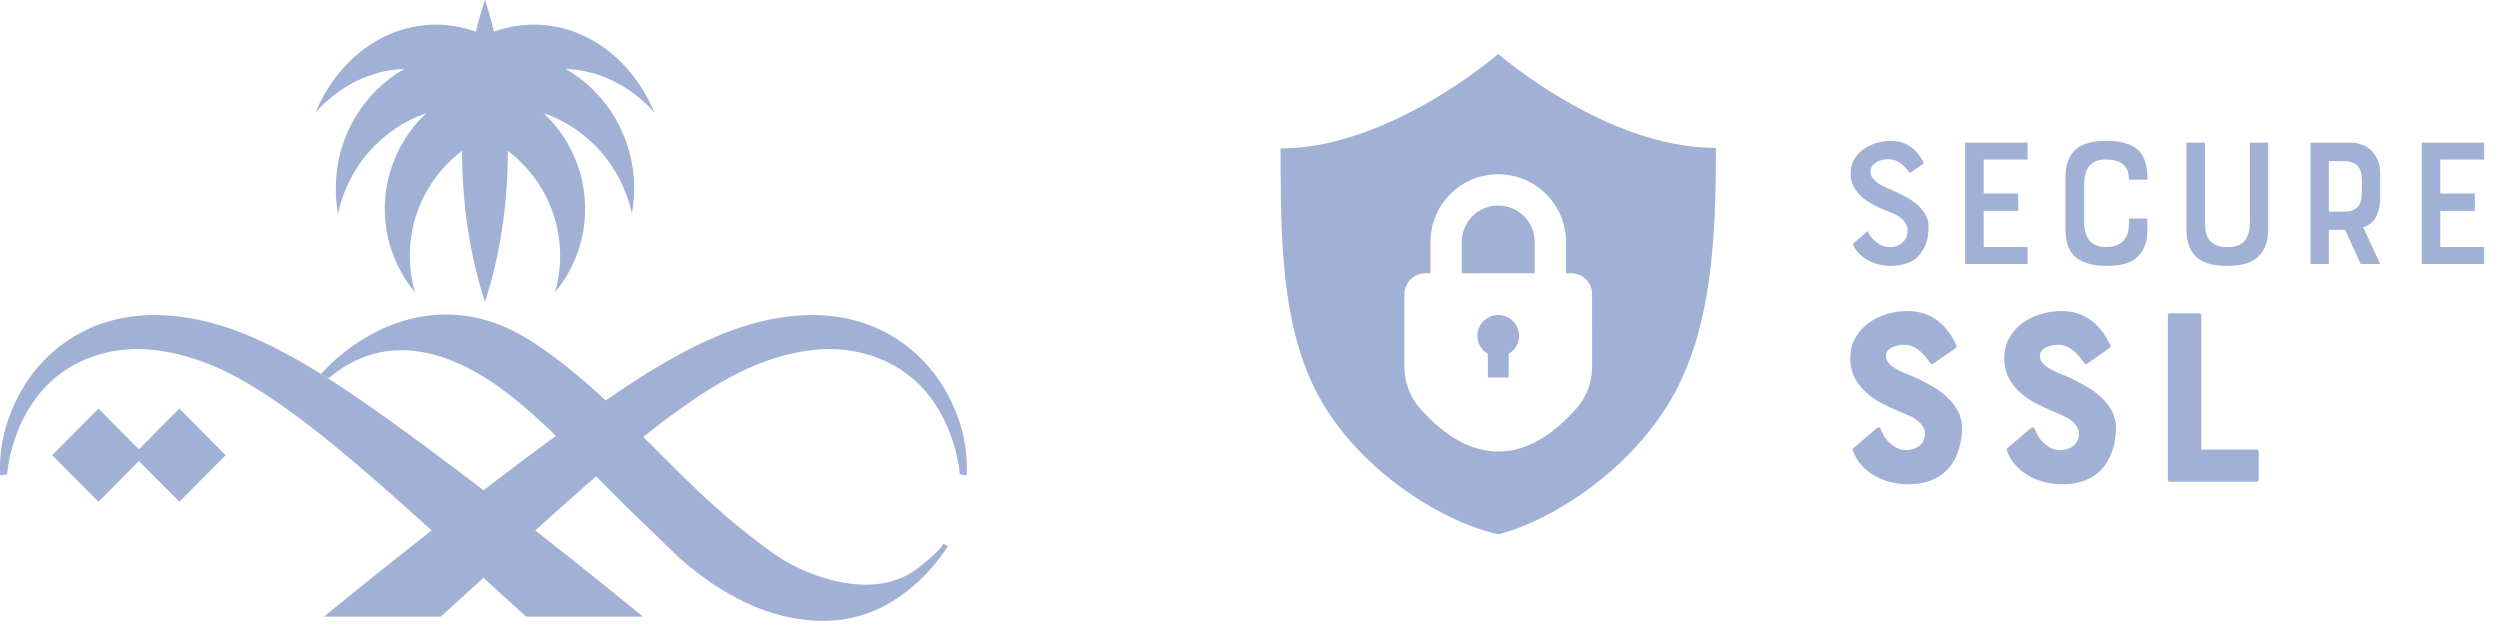 <svg width="132" height="33" viewBox="0 0 132 33" fill="none" xmlns="http://www.w3.org/2000/svg">
<path fill-rule="evenodd" clip-rule="evenodd" d="M25.61 0L25.606 0.014L25.601 0C25.425 0.538 25.266 1.096 25.126 1.672C24.461 1.431 23.754 1.301 23.021 1.301C20.221 1.301 17.801 3.197 16.658 5.944C17.88 4.571 19.526 3.705 21.344 3.639C19.188 4.877 17.729 7.239 17.729 9.95C17.729 10.403 17.769 10.847 17.848 11.277C18.382 8.784 20.174 6.773 22.509 5.974C21.16 7.246 20.318 9.039 20.318 11.025C20.318 12.701 20.917 14.24 21.915 15.444C21.733 14.825 21.636 14.172 21.636 13.497C21.636 11.242 22.719 9.239 24.397 7.963C24.397 10.864 24.836 13.582 25.601 15.92L25.606 15.904L25.61 15.92C26.376 13.582 26.815 10.864 26.815 7.963C28.494 9.239 29.576 11.242 29.576 13.497C29.576 14.172 29.479 14.825 29.297 15.444C30.294 14.24 30.894 12.701 30.894 11.025C30.894 9.039 30.053 7.246 28.703 5.974C31.038 6.773 32.829 8.784 33.365 11.277C33.442 10.847 33.484 10.403 33.484 9.95C33.484 7.239 32.025 4.877 29.867 3.639C31.687 3.705 33.333 4.571 34.554 5.944C33.411 3.197 30.991 1.301 28.19 1.301C27.457 1.301 26.75 1.431 26.086 1.672C25.946 1.096 25.788 0.538 25.61 0Z" fill="#A1B0D5"/>
<path fill-rule="evenodd" clip-rule="evenodd" d="M33.95 32.556C33.254 31.988 31.012 30.165 28.261 28.008C30.114 26.326 31.987 24.667 33.924 23.102C34.581 22.573 35.251 22.061 35.932 21.578C37.21 20.672 38.549 19.813 40.006 19.231C41.2 18.755 42.226 18.549 43.01 18.47C44.336 18.335 45.681 18.544 46.885 19.132C50.418 20.857 50.68 25.052 50.68 25.052L51.043 25.097C51.1 23.939 50.891 22.906 50.576 22.033C49.88 20.101 48.579 18.517 46.78 17.563C43.813 15.989 40.517 16.717 38.361 17.547C36.781 18.154 35.149 19.075 33.721 19.985C31.456 21.428 28.407 23.677 25.526 25.886C22.645 23.677 19.596 21.428 17.333 19.985C15.903 19.075 14.271 18.154 12.691 17.547C10.536 16.717 7.24 15.989 4.272 17.563C2.473 18.517 1.173 20.101 0.477 22.033C0.161 22.906 -0.048 23.939 0.009 25.097L0.373 25.052C0.373 25.052 0.635 20.857 4.168 19.132C5.371 18.544 6.717 18.335 8.042 18.47C8.826 18.549 9.853 18.755 11.046 19.231C12.503 19.813 13.842 20.672 15.12 21.578C15.802 22.061 16.472 22.573 17.129 23.102C19.066 24.667 20.938 26.326 22.791 28.008C20.041 30.165 17.798 31.988 17.103 32.556H23.271C24.025 31.879 24.776 31.194 25.526 30.508C26.277 31.194 27.028 31.879 27.782 32.556H33.95Z" fill="#A1B0D5"/>
<path fill-rule="evenodd" clip-rule="evenodd" d="M26.542 20.575C24.275 18.892 20.634 17.175 17.333 19.985L16.953 19.746C16.953 19.746 19.941 16.145 24.415 16.657C26.316 16.874 27.794 17.754 29.313 18.89C29.8 19.256 30.353 19.697 30.967 20.231C33.762 22.657 36.078 25.438 38.969 27.791C40.016 28.644 41.07 29.436 41.761 29.788C41.761 29.788 45.782 32.099 48.507 29.971C48.507 29.971 49.584 29.144 49.811 28.714L50.052 28.835C49.778 29.275 48.287 31.516 45.752 32.404C43.667 33.136 41.308 32.736 39.356 31.809C38.312 31.314 37.122 30.567 35.855 29.445L33.11 26.787C31.003 24.745 28.905 22.327 26.542 20.575Z" fill="#A1B0D5"/>
<path fill-rule="evenodd" clip-rule="evenodd" d="M2.758 24.034L5.2 21.574L7.335 23.725L9.47 21.574L11.912 24.034L9.47 26.494L7.335 24.342L5.2 26.494L2.758 24.034Z" fill="#A1B0D5"/>
<path d="M79.107 2.849C79.107 2.849 84.839 7.837 90.599 7.808C90.599 12.712 90.37 17.418 88.22 21.109C86.071 24.801 82.001 27.478 79.107 28.211C76.184 27.563 71.942 24.942 69.764 21.166C67.785 17.72 67.628 13.342 67.616 8.81L67.615 7.837C73.375 7.837 79.107 2.849 79.107 2.849ZM79.107 9.2C77.131 9.2 75.529 10.802 75.529 12.778V14.429H75.254C74.687 14.429 74.219 14.858 74.16 15.41L74.154 15.53L74.155 19.384C74.155 20.194 74.453 20.976 74.992 21.581C76.335 23.088 77.707 23.841 79.107 23.841C80.507 23.841 81.879 23.088 83.223 21.582C83.714 21.031 84.006 20.334 84.054 19.603L84.062 19.382L84.061 15.53C84.06 14.962 83.631 14.495 83.08 14.435L82.96 14.429L82.684 14.429L82.685 12.778C82.685 10.802 81.083 9.2 79.107 9.2ZM79.107 16.631C79.715 16.631 80.208 17.123 80.208 17.731C80.208 18.139 79.987 18.494 79.658 18.685L79.657 19.933H78.557L78.556 18.685C78.227 18.494 78.006 18.139 78.006 17.731C78.006 17.123 78.499 16.631 79.107 16.631ZM79.107 10.851C80.171 10.851 81.033 11.714 81.033 12.778V14.429H77.18L77.181 12.778C77.181 11.714 78.043 10.851 79.107 10.851Z" fill="#A1B0D5"/>
<path d="M101.237 19.98C101.488 20.106 101.753 20.247 102.032 20.404C102.31 20.561 102.566 20.748 102.8 20.963C103.033 21.179 103.224 21.422 103.372 21.691C103.52 21.96 103.595 22.27 103.595 22.621C103.595 22.72 103.588 22.841 103.574 22.985C103.561 23.128 103.536 23.283 103.5 23.449C103.464 23.616 103.413 23.786 103.345 23.961C103.278 24.137 103.19 24.305 103.083 24.467C102.589 25.203 101.803 25.571 100.725 25.571C100.437 25.571 100.145 25.535 99.849 25.464C99.552 25.392 99.272 25.282 99.007 25.134C98.742 24.985 98.506 24.799 98.299 24.574C98.093 24.35 97.936 24.08 97.828 23.766C97.81 23.721 97.823 23.685 97.868 23.658L99.108 22.594C99.18 22.54 99.238 22.549 99.283 22.621C99.301 22.657 99.321 22.699 99.344 22.749C99.366 22.798 99.395 22.859 99.431 22.931C99.53 23.137 99.692 23.328 99.916 23.503C100.141 23.678 100.388 23.766 100.657 23.766C100.765 23.766 100.875 23.75 100.987 23.719C101.1 23.687 101.205 23.638 101.304 23.571C101.403 23.503 101.484 23.413 101.547 23.301C101.609 23.189 101.641 23.052 101.641 22.89C101.641 22.738 101.594 22.598 101.499 22.473C101.405 22.347 101.288 22.237 101.149 22.142C101.01 22.048 100.862 21.967 100.704 21.9C100.547 21.832 100.401 21.772 100.267 21.718C99.961 21.592 99.658 21.451 99.357 21.294C99.056 21.136 98.775 20.941 98.515 20.707C97.967 20.195 97.693 19.612 97.693 18.956C97.693 18.534 97.781 18.165 97.956 17.851C98.131 17.537 98.362 17.274 98.65 17.063C98.937 16.852 99.261 16.692 99.62 16.584C99.979 16.477 100.343 16.423 100.711 16.423C101.87 16.423 102.732 17.025 103.298 18.228C103.325 18.291 103.312 18.341 103.258 18.377L102.059 19.212C102.014 19.239 101.969 19.225 101.924 19.172C101.69 18.839 101.466 18.594 101.25 18.437C101.035 18.28 100.792 18.201 100.523 18.201C100.451 18.201 100.361 18.21 100.253 18.228C100.145 18.246 100.042 18.278 99.943 18.323C99.844 18.367 99.759 18.428 99.687 18.505C99.615 18.581 99.579 18.682 99.579 18.808C99.579 18.96 99.64 19.095 99.761 19.212C99.883 19.329 100.031 19.434 100.206 19.529C100.381 19.623 100.563 19.706 100.752 19.778C100.94 19.85 101.102 19.917 101.237 19.98ZM109.366 19.98C109.617 20.106 109.882 20.247 110.161 20.404C110.439 20.561 110.695 20.748 110.929 20.963C111.162 21.179 111.353 21.422 111.501 21.691C111.65 21.96 111.724 22.27 111.724 22.621C111.724 22.72 111.717 22.841 111.703 22.985C111.69 23.128 111.665 23.283 111.629 23.449C111.593 23.616 111.542 23.786 111.474 23.961C111.407 24.137 111.319 24.305 111.212 24.467C110.718 25.203 109.932 25.571 108.854 25.571C108.566 25.571 108.274 25.535 107.978 25.464C107.682 25.392 107.401 25.282 107.136 25.134C106.871 24.985 106.635 24.799 106.428 24.574C106.222 24.35 106.065 24.08 105.957 23.766C105.939 23.721 105.952 23.685 105.997 23.658L107.237 22.594C107.309 22.54 107.367 22.549 107.412 22.621C107.43 22.657 107.45 22.699 107.473 22.749C107.495 22.798 107.524 22.859 107.56 22.931C107.659 23.137 107.821 23.328 108.045 23.503C108.27 23.678 108.517 23.766 108.786 23.766C108.894 23.766 109.004 23.75 109.116 23.719C109.229 23.687 109.334 23.638 109.433 23.571C109.532 23.503 109.613 23.413 109.676 23.301C109.738 23.189 109.77 23.052 109.77 22.89C109.77 22.738 109.723 22.598 109.628 22.473C109.534 22.347 109.417 22.237 109.278 22.142C109.139 22.048 108.991 21.967 108.834 21.9C108.676 21.832 108.53 21.772 108.396 21.718C108.09 21.592 107.787 21.451 107.486 21.294C107.185 21.136 106.905 20.941 106.644 20.707C106.096 20.195 105.822 19.612 105.822 18.956C105.822 18.534 105.91 18.165 106.085 17.851C106.26 17.537 106.491 17.274 106.779 17.063C107.066 16.852 107.39 16.692 107.749 16.584C108.108 16.477 108.472 16.423 108.84 16.423C109.999 16.423 110.861 17.025 111.427 18.228C111.454 18.291 111.441 18.341 111.387 18.377L110.188 19.212C110.143 19.239 110.098 19.225 110.053 19.172C109.819 18.839 109.595 18.594 109.379 18.437C109.164 18.28 108.921 18.201 108.652 18.201C108.58 18.201 108.49 18.21 108.382 18.228C108.274 18.246 108.171 18.278 108.072 18.323C107.973 18.367 107.888 18.428 107.816 18.505C107.744 18.581 107.708 18.682 107.708 18.808C107.708 18.96 107.769 19.095 107.89 19.212C108.012 19.329 108.16 19.434 108.335 19.529C108.51 19.623 108.692 19.706 108.881 19.778C109.069 19.85 109.231 19.917 109.366 19.98ZM116.107 16.544C116.188 16.544 116.228 16.584 116.228 16.665V23.739H119.139C119.219 23.739 119.26 23.779 119.26 23.86V25.315C119.26 25.396 119.219 25.437 119.139 25.437H114.571C114.499 25.437 114.463 25.396 114.463 25.315V16.665C114.463 16.584 114.499 16.544 114.571 16.544H116.107Z" fill="#A1B0D5"/>
<path d="M101.472 13.288C101.287 13.577 101.045 13.774 100.746 13.881C100.447 13.987 100.143 14.04 99.834 14.04C99.628 14.04 99.422 14.017 99.216 13.968C99.01 13.92 98.816 13.847 98.634 13.747C98.452 13.647 98.29 13.525 98.149 13.381C98.008 13.237 97.9 13.069 97.825 12.876L98.608 12.207L98.659 12.309C98.776 12.509 98.932 12.682 99.128 12.83C99.324 12.977 99.542 13.051 99.782 13.051C100.043 13.051 100.265 12.971 100.447 12.809C100.629 12.648 100.72 12.44 100.72 12.186C100.72 12.042 100.689 11.916 100.627 11.81C100.565 11.703 100.485 11.609 100.385 11.527C100.286 11.444 100.17 11.372 100.04 11.31C99.909 11.248 99.772 11.19 99.628 11.135C99.415 11.053 99.187 10.95 98.943 10.826C98.699 10.702 98.477 10.551 98.278 10.373C97.9 10.022 97.711 9.624 97.711 9.177C97.711 8.889 97.775 8.636 97.902 8.42C98.029 8.204 98.194 8.023 98.397 7.879C98.599 7.735 98.826 7.625 99.077 7.549C99.327 7.474 99.576 7.436 99.824 7.436C100.236 7.436 100.588 7.541 100.88 7.75C101.172 7.96 101.407 8.25 101.585 8.621L100.844 9.136C100.679 8.916 100.505 8.739 100.323 8.605C100.141 8.472 99.927 8.405 99.679 8.405C99.576 8.405 99.47 8.418 99.36 8.446C99.25 8.473 99.152 8.514 99.066 8.569C98.98 8.624 98.908 8.693 98.85 8.775C98.792 8.858 98.762 8.954 98.762 9.064C98.762 9.208 98.81 9.335 98.907 9.445C99.003 9.555 99.12 9.651 99.257 9.734C99.394 9.816 99.544 9.89 99.705 9.955C99.867 10.021 100.009 10.084 100.133 10.146C100.318 10.228 100.51 10.326 100.71 10.44C100.909 10.553 101.093 10.685 101.261 10.836C101.429 10.987 101.567 11.157 101.673 11.346C101.78 11.535 101.833 11.746 101.833 11.98C101.833 12.131 101.812 12.328 101.771 12.572C101.73 12.816 101.63 13.055 101.472 13.288ZM104.738 10.218H106.562V11.135H104.738V13.041H107.057V13.938H103.759V7.529H107.057V8.425H104.738V10.218ZM111.281 8.425H111.157C110.766 8.425 110.474 8.552 110.281 8.806C110.206 8.916 110.148 9.043 110.106 9.188C110.065 9.332 110.045 9.507 110.045 9.713V11.753C110.045 12.213 110.165 12.557 110.405 12.784C110.611 12.955 110.862 13.041 111.157 13.041H111.281C111.459 13.041 111.626 13.008 111.781 12.943C111.935 12.878 112.064 12.78 112.167 12.65C112.256 12.533 112.32 12.399 112.358 12.248C112.395 12.097 112.414 11.932 112.414 11.753V11.537H113.383V12.083C113.383 12.447 113.333 12.754 113.233 13.005C113.134 13.256 112.991 13.458 112.806 13.613C112.62 13.768 112.395 13.877 112.131 13.943C111.866 14.008 111.566 14.04 111.229 14.04C110.522 14.04 109.983 13.891 109.612 13.592C109.241 13.293 109.055 12.79 109.055 12.083V9.373C109.055 9.016 109.105 8.714 109.205 8.466C109.304 8.219 109.447 8.018 109.632 7.864C109.818 7.709 110.045 7.599 110.312 7.534C110.58 7.469 110.886 7.436 111.229 7.436C111.951 7.436 112.49 7.585 112.847 7.884C113.204 8.183 113.383 8.679 113.383 9.373V9.486H112.404V9.425C112.404 9.239 112.373 9.083 112.311 8.956C112.249 8.829 112.165 8.726 112.059 8.647C111.952 8.568 111.832 8.511 111.698 8.477C111.564 8.442 111.425 8.425 111.281 8.425ZM119.761 12.083C119.761 12.467 119.704 12.787 119.591 13.041C119.477 13.295 119.323 13.496 119.127 13.644C118.931 13.791 118.703 13.895 118.442 13.953C118.181 14.011 117.903 14.04 117.607 14.04C117.271 14.04 116.968 14.008 116.7 13.943C116.433 13.877 116.206 13.768 116.02 13.613C115.835 13.458 115.692 13.258 115.593 13.01C115.493 12.763 115.443 12.454 115.443 12.083V7.529H116.422V11.753C116.422 12.207 116.518 12.534 116.711 12.737C116.903 12.94 117.181 13.041 117.545 13.041H117.669C118.418 13.041 118.792 12.612 118.792 11.753V7.529H119.761V12.083ZM124.644 13.938L123.82 12.134H122.965V13.938H121.996V7.529H124.026C124.548 7.529 124.953 7.682 125.242 7.987C125.53 8.293 125.675 8.693 125.675 9.188V10.486C125.675 10.781 125.62 11.065 125.51 11.336C125.4 11.607 125.218 11.801 124.964 11.918L124.778 12.011L125.675 13.938H124.644ZM123.779 8.508H122.965V11.176H123.635C123.806 11.176 123.952 11.166 124.073 11.145C124.193 11.125 124.301 11.077 124.397 11.001C124.534 10.898 124.62 10.771 124.655 10.62C124.689 10.469 124.706 10.318 124.706 10.166V9.497C124.706 8.837 124.397 8.508 123.779 8.508ZM128.848 10.218H130.672V11.135H128.848V13.041H131.166V13.938H127.869V7.529H131.166V8.425H128.848V10.218Z" fill="#A1B0D5"/>
</svg>
